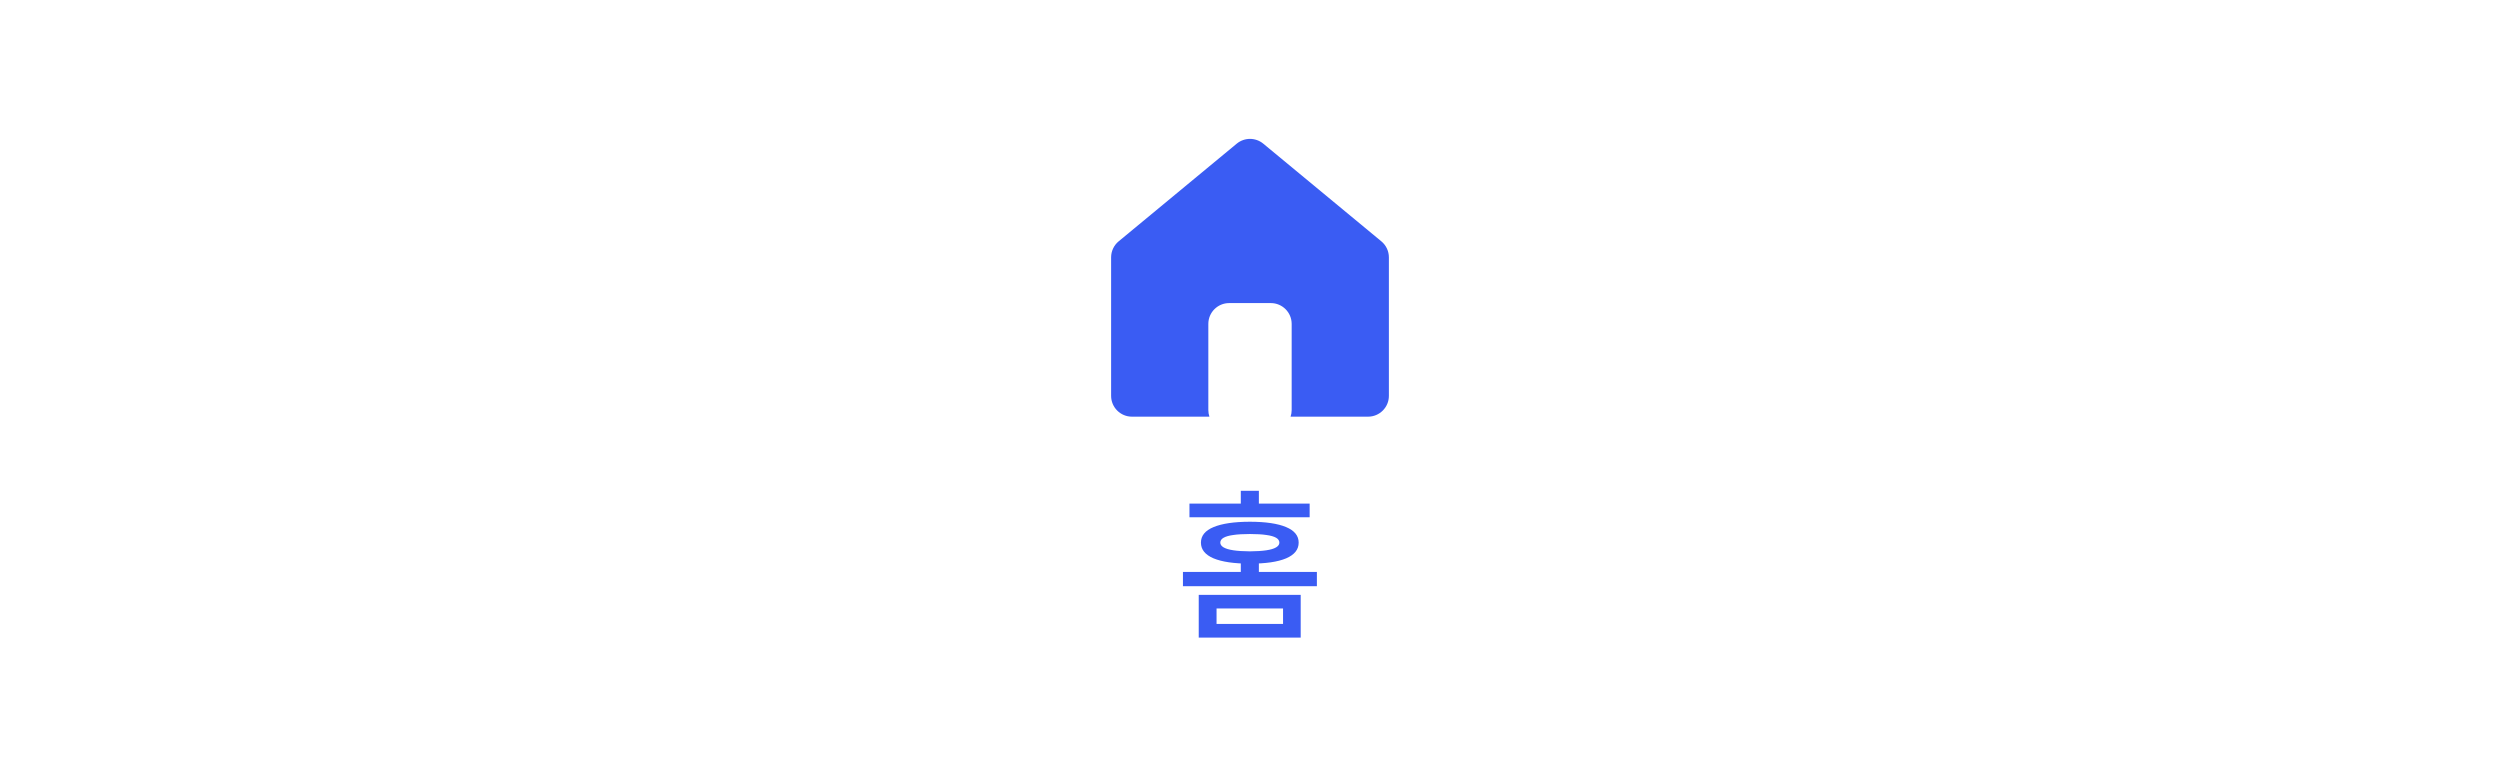 <svg width="180" height="56" viewBox="0 0 180 56" fill="none" xmlns="http://www.w3.org/2000/svg">
<path fill-rule="evenodd" clip-rule="evenodd" d="M80 28.5V18.531C80 18.084 80.199 17.66 80.544 17.375L89.044 10.344C89.599 9.885 90.401 9.885 90.956 10.344L99.456 17.375C99.801 17.66 100 18.084 100 18.531V28.5C100 29.329 99.328 30 98.5 30H92.922C92.973 29.85 93 29.69 93 29.523V23.322C93 22.493 92.328 21.822 91.5 21.822H88.5C87.672 21.822 87 22.493 87 23.322V29.523C87 29.69 87.027 29.85 87.078 30H81.5C80.672 30 80 29.329 80 28.5Z" fill="#3A5CF3"/>
<path d="M93.65 45.908H86.309V42.832H93.65V45.908ZM87.592 44.924H92.379V43.81H87.592V44.924ZM94.295 37.242H85.641V36.258H94.295V37.242ZM89.994 37.565C91.135 37.568 92.004 37.697 92.602 37.951C93.203 38.201 93.504 38.574 93.504 39.07C93.504 39.566 93.203 39.943 92.602 40.201C92.004 40.455 91.135 40.582 89.994 40.582C88.857 40.582 87.984 40.455 87.375 40.201C86.769 39.943 86.467 39.566 86.467 39.07C86.467 38.574 86.769 38.201 87.375 37.951C87.984 37.697 88.857 37.568 89.994 37.565ZM89.994 38.449C89.502 38.449 89.102 38.473 88.793 38.52C88.484 38.562 88.252 38.629 88.096 38.719C87.939 38.809 87.861 38.926 87.861 39.07C87.861 39.203 87.939 39.316 88.096 39.41C88.256 39.504 88.492 39.574 88.805 39.621C89.117 39.668 89.514 39.693 89.994 39.697C90.475 39.693 90.869 39.668 91.178 39.621C91.49 39.574 91.725 39.504 91.881 39.41C92.037 39.316 92.115 39.203 92.115 39.07C92.115 38.926 92.037 38.809 91.881 38.719C91.725 38.629 91.492 38.562 91.184 38.52C90.879 38.473 90.482 38.449 89.994 38.449ZM90.639 36.943H89.338V35.338H90.639V36.943ZM94.816 42.205H85.172V41.18H94.816V42.205ZM90.639 41.748H89.338V40.248H90.639V41.748Z" fill="#3A5CF3"/>
</svg>

